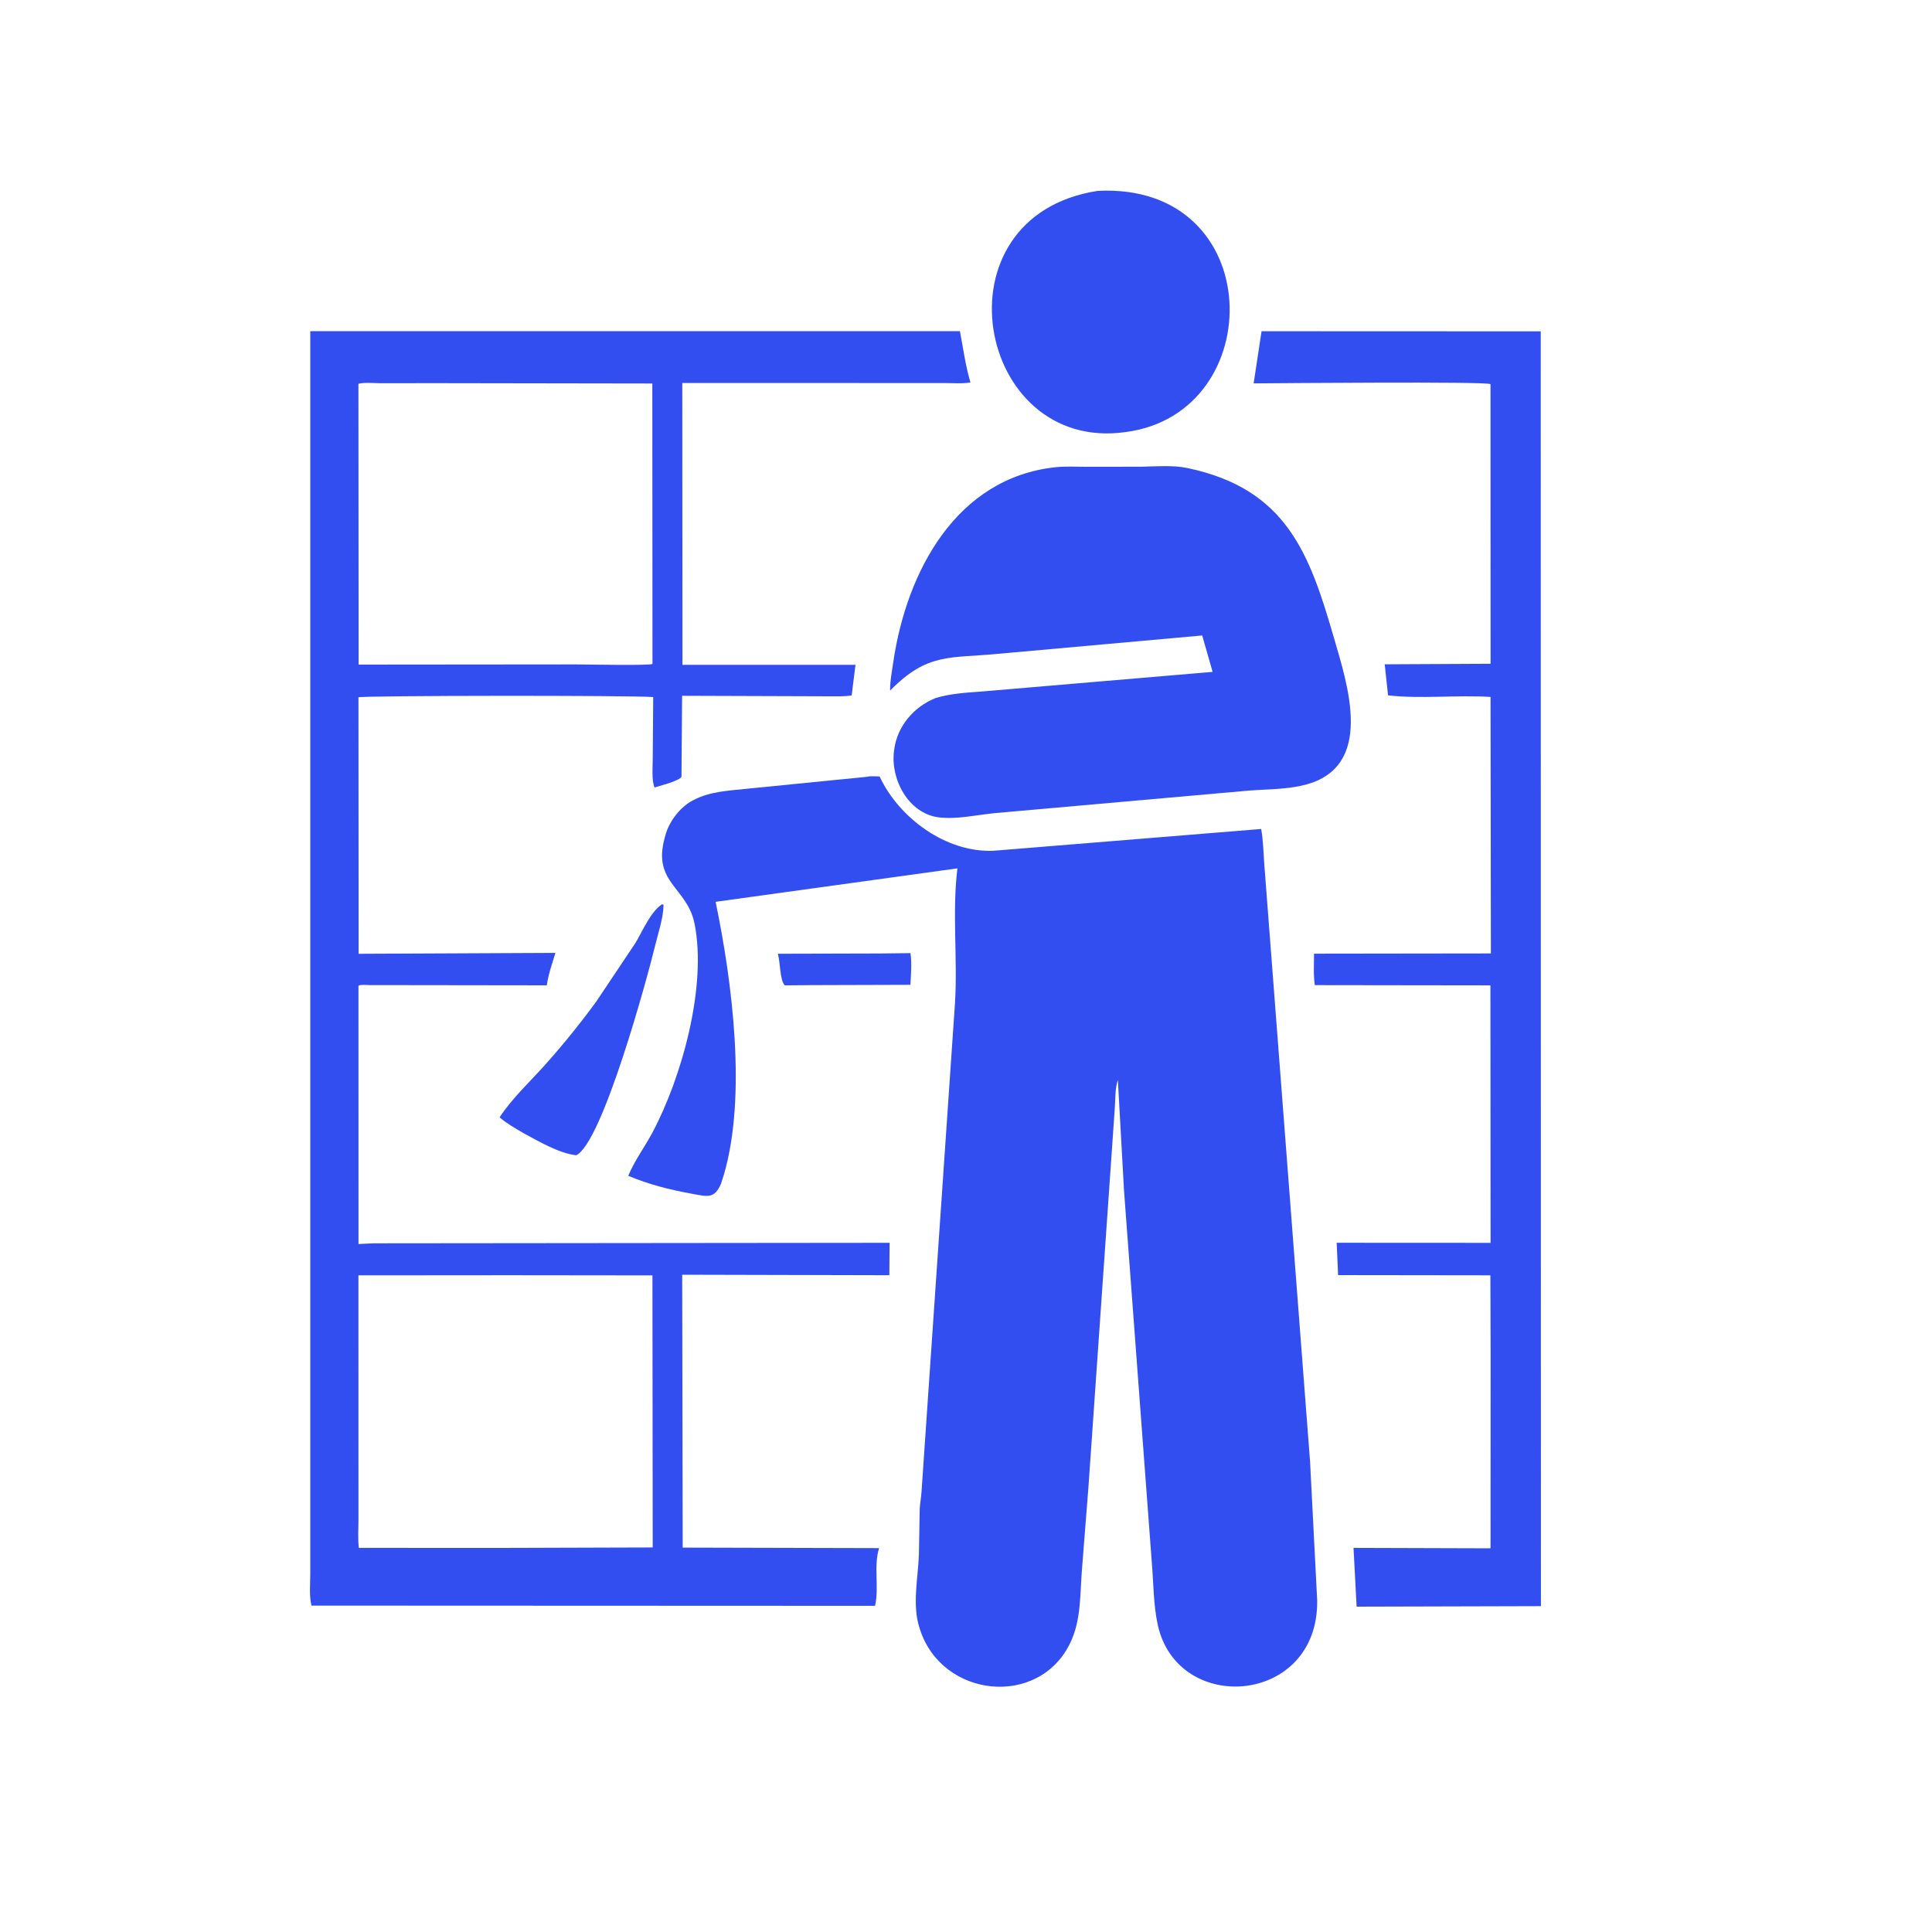 <svg xmlns="http://www.w3.org/2000/svg" width="50" height="50" viewBox="0 0 50 50" fill="none">
  <path d="M22.767 24.676L23.563 24.667C23.6 24.927 23.576 25.225 23.561 25.487L20.975 25.495L20.31 25.501C20.18 25.372 20.196 24.9 20.13 24.683L22.767 24.676Z" fill="#324EF1"/>
  <path d="M17.136 23.401L17.173 23.419C17.166 23.765 17.032 24.151 16.951 24.487C16.757 25.29 15.587 29.588 14.911 29.898C14.465 29.848 13.926 29.53 13.54 29.321C13.326 29.196 13.119 29.078 12.929 28.917C13.246 28.432 13.703 28.007 14.09 27.576C14.564 27.048 15.009 26.496 15.429 25.924L16.454 24.39C16.633 24.087 16.842 23.589 17.136 23.401Z" fill="#324EF1"/>
  <path d="M28.408 4.94C32.804 4.714 32.861 10.7 29.129 11.182C25.255 11.732 24.122 5.6 28.408 4.94Z" fill="#324EF1"/>
  <path d="M32.649 8.572L39.874 8.575L39.879 41.567L35.109 41.58L35.029 40.059L38.575 40.07L38.577 35.015L38.571 33.005L34.63 33L34.593 32.163L38.576 32.165L38.572 25.501L34.028 25.495C33.987 25.233 34.008 24.947 34.007 24.681L38.584 24.675L38.575 18.037C37.697 17.98 36.795 18.094 35.923 17.996L35.836 17.192L38.576 17.178L38.574 9.941C38.451 9.869 33.103 9.917 32.444 9.922L32.649 8.572Z" fill="#324EF1"/>
  <path d="M29.532 12.079C29.905 12.07 30.357 12.035 30.721 12.111C33.297 12.647 33.891 14.331 34.521 16.504C34.871 17.713 35.594 19.856 33.759 20.315C33.23 20.447 32.672 20.42 32.134 20.477L25.731 21.045C25.271 21.091 24.754 21.211 24.294 21.153C23.505 21.053 23.039 20.159 23.138 19.429L23.144 19.385C23.225 18.794 23.645 18.302 24.189 18.075L24.216 18.064C24.608 17.947 25.002 17.927 25.407 17.896L31.382 17.388L31.113 16.446L25.852 16.919C24.577 17.042 24.008 16.884 23.038 17.87L23.035 17.839C23.038 17.601 23.088 17.337 23.123 17.102C23.47 14.79 24.747 12.37 27.311 12.092C27.567 12.065 27.837 12.08 28.094 12.08L29.532 12.079Z" fill="#324EF1"/>
  <path d="M22.449 20.102C22.534 20.078 22.674 20.096 22.764 20.095C23.265 21.17 24.485 22.069 25.709 22.018L32.639 21.454C32.694 21.757 32.697 22.077 32.721 22.384L33.905 37.832L34.089 41.427C34.117 44.127 30.475 44.401 29.962 42.049C29.85 41.535 29.855 40.992 29.811 40.47L29.09 30.82L28.93 27.949C28.854 28.16 28.866 28.498 28.848 28.722L28.169 38.483L28.001 40.619C27.948 41.262 27.985 41.919 27.699 42.516C26.888 44.208 24.379 43.945 23.808 42.167L23.794 42.122C23.606 41.547 23.757 40.837 23.781 40.246L23.802 39.055C23.81 38.904 23.839 38.756 23.849 38.605L24.716 25.945C24.785 24.796 24.638 23.613 24.778 22.473L18.52 23.339C18.958 25.444 19.322 28.36 18.74 30.38L18.662 30.628C18.495 31.03 18.308 30.967 17.931 30.899C17.351 30.794 16.804 30.659 16.259 30.43C16.415 30.05 16.681 29.689 16.877 29.325C17.645 27.891 18.302 25.519 17.974 23.901C17.784 22.963 16.889 22.85 17.198 21.699L17.231 21.58C17.335 21.236 17.607 20.886 17.927 20.716L17.966 20.697C18.366 20.489 18.845 20.462 19.287 20.417L22.449 20.102Z" fill="#324EF1"/>
  <path d="M8.03 8.571L24.842 8.57C24.93 9.02 24.983 9.45 25.115 9.898C24.896 9.935 24.641 9.912 24.417 9.913L17.657 9.912L17.662 17.206L22.14 17.205L22.041 17.997C21.861 18.028 21.667 18.019 21.484 18.02L17.653 18.007L17.637 20.105C17.566 20.215 17.081 20.335 16.94 20.38C16.859 20.198 16.894 19.825 16.893 19.622L16.905 18.04C16.373 17.993 9.352 18 9.277 18.046L9.281 24.684L14.375 24.66C14.287 24.945 14.195 25.202 14.151 25.5L9.55 25.494C9.47 25.494 9.346 25.474 9.277 25.51L9.278 32.195L9.665 32.177L23.023 32.164L23.016 33.003L17.655 32.99L17.668 40.052L22.751 40.065C22.604 40.534 22.756 41.083 22.646 41.559L8.061 41.553C7.998 41.298 8.03 40.984 8.03 40.72L8.03 8.571ZM11.191 9.916L9.861 9.918C9.685 9.918 9.444 9.89 9.276 9.932L9.281 17.2L14.911 17.195C15.136 17.196 16.831 17.229 16.886 17.183L16.882 9.925L11.191 9.916ZM13.202 33.003L9.276 33.006L9.277 39.317C9.278 39.559 9.257 39.82 9.287 40.059L12.982 40.06L16.892 40.048L16.885 33.007L13.202 33.003Z" fill="#324EF1"/>
</svg>
